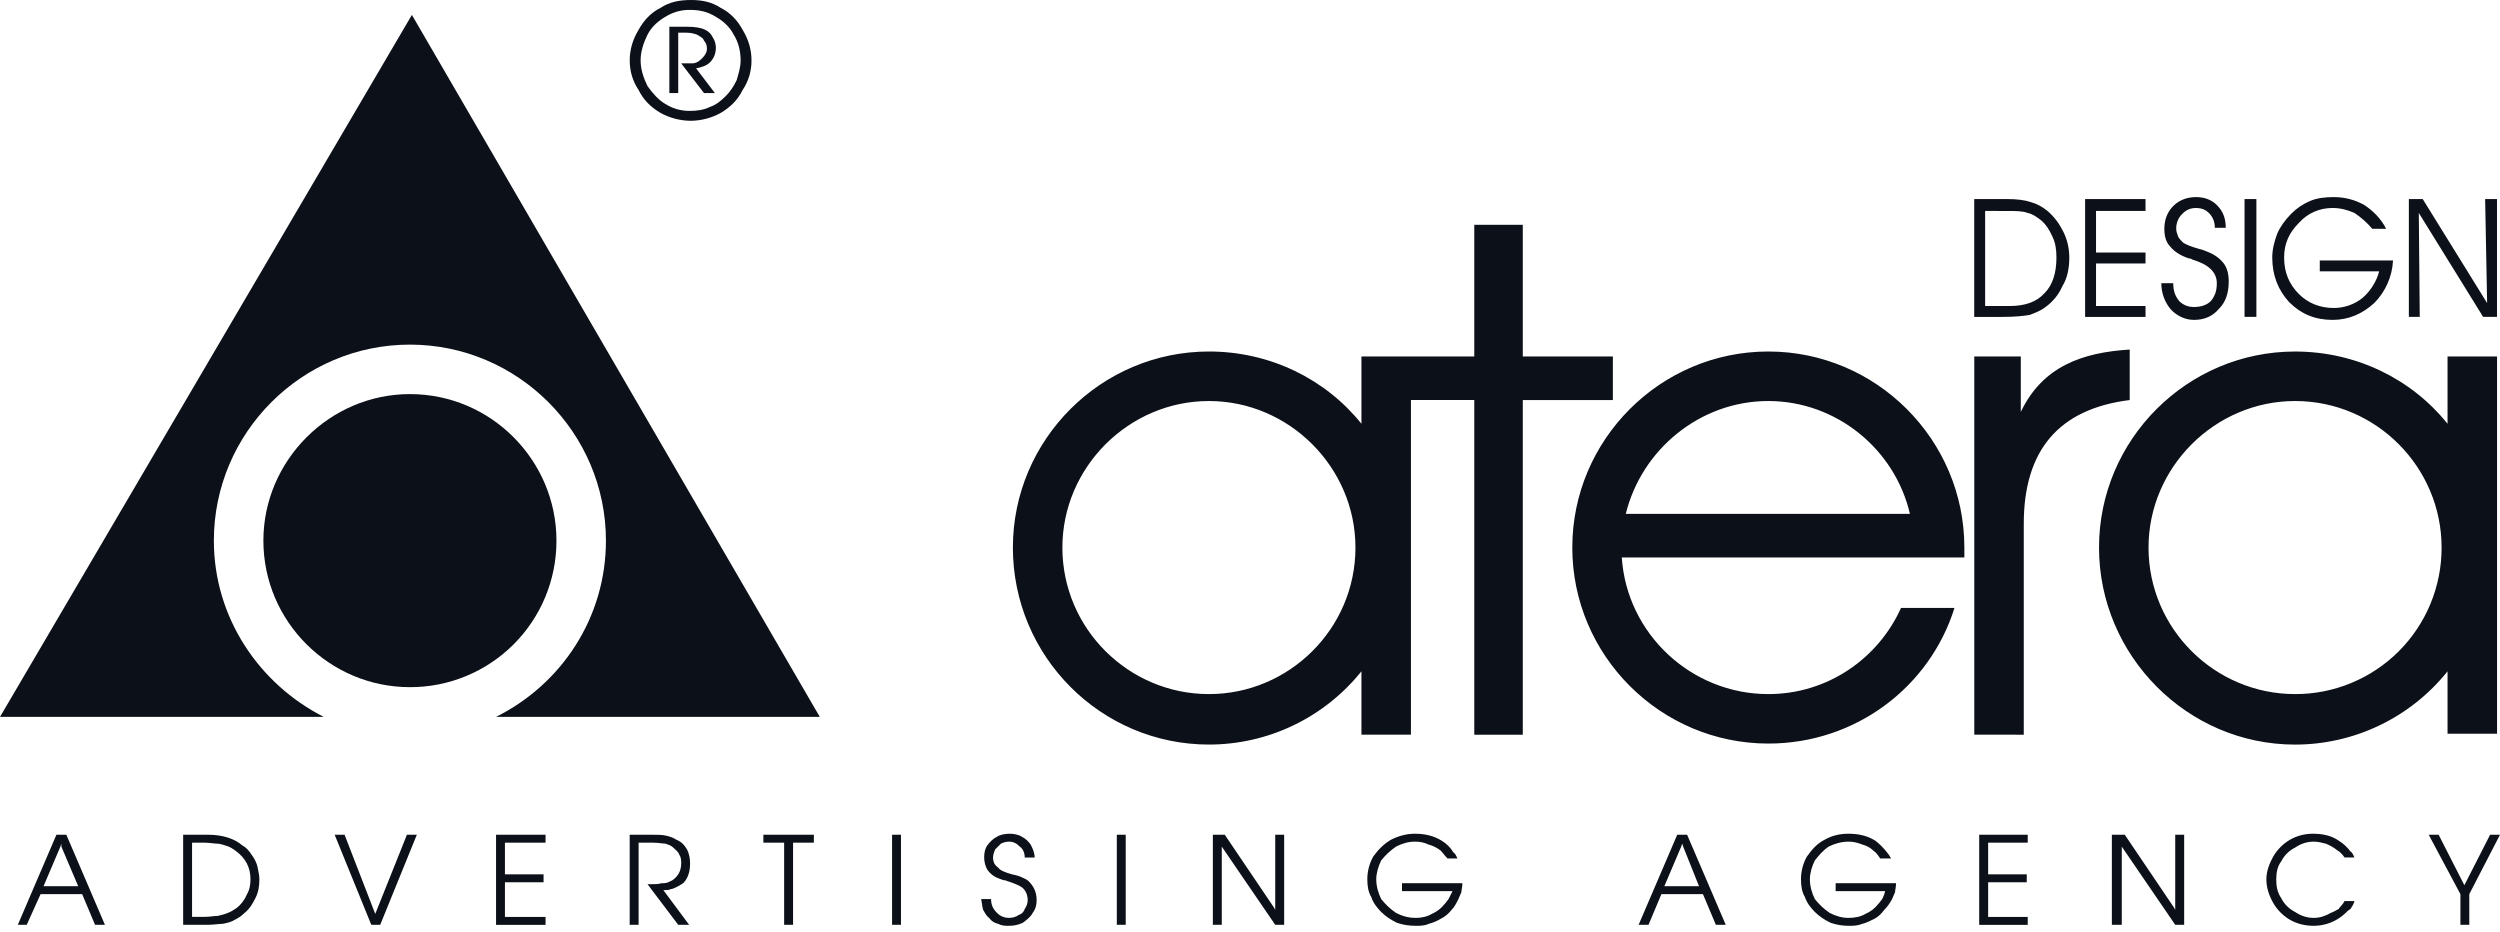 <svg width="110" height="41" viewBox="0 0 110 41" fill="none" xmlns="http://www.w3.org/2000/svg">
<path fill-rule="evenodd" clip-rule="evenodd" d="M64.868 15.684V9.891H67.003V15.684H70.966V17.602H67.003V32.327H64.868V17.601H62.081V32.326H59.903V29.538C59.097 30.543 58.076 31.355 56.915 31.913C55.754 32.471 54.482 32.761 53.194 32.761C48.445 32.761 44.567 28.884 44.567 24.092C44.567 19.343 48.445 15.466 53.194 15.466C55.894 15.466 58.334 16.686 59.903 18.646V15.684H64.868V15.684ZM86.868 32.326V15.684H88.915V18.124C89.874 16.12 91.615 15.511 93.707 15.38V17.602C90.57 17.994 89.046 19.824 89.046 23.048V32.327L86.868 32.326ZM100.983 17.645C104.555 17.645 107.43 20.564 107.43 24.092C107.432 24.939 107.266 25.779 106.943 26.562C106.62 27.345 106.145 28.057 105.546 28.656C104.947 29.255 104.235 29.73 103.452 30.053C102.669 30.377 101.83 30.542 100.983 30.54C97.454 30.54 94.535 27.665 94.535 24.092C94.535 20.563 97.454 17.645 100.983 17.645ZM109.87 15.684V32.283H107.692V29.538C106.886 30.544 105.865 31.356 104.704 31.914C103.543 32.472 102.271 32.762 100.983 32.762C96.234 32.762 92.357 28.841 92.357 24.092C92.357 19.344 96.234 15.467 100.983 15.467C103.684 15.467 106.123 16.687 107.692 18.647V15.684H109.87ZM53.193 17.645C56.721 17.645 59.64 20.564 59.64 24.092C59.64 27.665 56.721 30.54 53.193 30.54C49.664 30.54 46.745 27.665 46.745 24.092C46.745 20.563 49.664 17.645 53.193 17.645ZM86.432 24.528H71.359C71.577 27.882 74.409 30.54 77.806 30.54C80.421 30.54 82.642 28.971 83.645 26.749H85.997C84.908 30.234 81.641 32.717 77.806 32.717C73.058 32.717 69.181 28.84 69.181 24.092C69.181 19.343 73.058 15.466 77.806 15.466C82.555 15.466 86.432 19.343 86.432 24.092V24.528ZM84.036 22.611H71.534C72.23 19.78 74.8 17.645 77.806 17.645C80.811 17.645 83.383 19.779 84.036 22.611Z" fill="#0C1018"/>
<path fill-rule="evenodd" clip-rule="evenodd" d="M87.346 9.282V13.464H88.435C89.088 13.464 89.611 13.29 89.959 12.899C90.308 12.55 90.483 12.027 90.483 11.33C90.483 10.981 90.439 10.677 90.308 10.415C90.177 10.11 90.004 9.849 89.785 9.675C89.611 9.544 89.436 9.414 89.219 9.37C89.001 9.283 88.697 9.283 88.305 9.283L87.346 9.282ZM86.866 8.759H88.347C88.739 8.759 89.088 8.803 89.349 8.89C89.655 8.977 89.872 9.108 90.09 9.282C90.394 9.543 90.614 9.849 90.787 10.197C90.962 10.546 91.049 10.938 91.049 11.33C91.049 11.809 90.961 12.245 90.744 12.594C90.584 12.96 90.328 13.275 90.003 13.509C89.784 13.683 89.524 13.77 89.305 13.857C89.045 13.901 88.653 13.944 88.129 13.944H86.866V8.759ZM92.225 11.112H94.403V11.591H92.225V13.464H94.403V13.944H91.745V8.759H94.403V9.282H92.225V11.112ZM95.099 12.462H95.623C95.623 12.811 95.71 13.029 95.884 13.246C96.058 13.421 96.275 13.508 96.537 13.508C96.842 13.508 97.104 13.421 97.278 13.246C97.453 13.029 97.54 12.811 97.54 12.462C97.54 11.983 97.191 11.635 96.451 11.417C96.407 11.373 96.364 11.373 96.32 11.373C95.927 11.242 95.667 11.068 95.492 10.851C95.318 10.677 95.231 10.415 95.231 10.066C95.231 9.675 95.362 9.325 95.623 9.064C95.885 8.803 96.233 8.672 96.626 8.672C97.017 8.672 97.322 8.803 97.54 9.021C97.802 9.282 97.933 9.588 97.933 10.023H97.453C97.453 9.762 97.365 9.544 97.192 9.37C97.061 9.24 96.886 9.152 96.626 9.152C96.364 9.152 96.19 9.24 96.016 9.414C95.93 9.499 95.862 9.601 95.817 9.713C95.772 9.826 95.751 9.946 95.754 10.067C95.754 10.198 95.796 10.285 95.841 10.416C95.885 10.503 95.972 10.59 96.059 10.677C96.19 10.764 96.407 10.851 96.713 10.938C96.886 10.982 97.017 11.025 97.105 11.068C97.454 11.199 97.671 11.373 97.845 11.591C97.976 11.766 98.064 12.027 98.064 12.375C98.064 12.898 97.933 13.29 97.628 13.595C97.366 13.9 97.018 14.075 96.539 14.075C96.148 14.075 95.798 13.901 95.537 13.639C95.252 13.314 95.096 12.895 95.099 12.462ZM99.281 13.943H98.76V8.759H99.281V13.943ZM102.07 11.461H105.293C105.258 12.166 104.963 12.833 104.466 13.334C103.943 13.814 103.334 14.075 102.636 14.075C101.852 14.075 101.242 13.814 100.719 13.29C100.24 12.768 99.979 12.114 99.979 11.33C99.979 10.981 100.066 10.633 100.197 10.284C100.328 9.979 100.546 9.675 100.807 9.413C101.043 9.171 101.324 8.978 101.635 8.847C101.939 8.716 102.288 8.672 102.68 8.672C103.203 8.672 103.638 8.803 104.031 9.021C104.422 9.281 104.772 9.63 104.989 10.066H104.379C104.151 9.798 103.887 9.563 103.594 9.368C103.29 9.238 102.984 9.151 102.636 9.151C102.07 9.151 101.547 9.368 101.155 9.804C100.719 10.24 100.501 10.719 100.501 11.329C100.501 11.983 100.719 12.505 101.155 12.941C101.547 13.333 102.07 13.551 102.68 13.551C103.138 13.553 103.584 13.4 103.943 13.116C104.302 12.807 104.561 12.397 104.684 11.94H102.07V11.461H102.07ZM109.433 13.334L109.346 8.759H109.868V13.943H109.258L106.427 9.369L106.469 13.943H105.99V8.759H106.6L109.433 13.334Z" fill="#0C1018"/>
<path fill-rule="evenodd" clip-rule="evenodd" d="M30.409 5.315C29.936 5.314 29.472 5.194 29.058 4.966C28.622 4.705 28.318 4.4 28.1 3.964C27.839 3.573 27.708 3.136 27.708 2.658C27.708 2.179 27.839 1.743 28.1 1.307C28.318 0.915 28.622 0.566 29.058 0.349C29.45 0.088 29.886 0 30.409 0C30.888 0 31.324 0.087 31.716 0.349C32.151 0.566 32.457 0.915 32.674 1.307C32.935 1.742 33.066 2.178 33.066 2.658C33.066 3.137 32.935 3.573 32.674 3.964C32.456 4.4 32.151 4.705 31.716 4.966C31.315 5.188 30.866 5.308 30.409 5.315ZM30.366 4.879C30.67 4.879 30.975 4.836 31.237 4.705C31.498 4.618 31.716 4.444 31.934 4.226C32.152 4.008 32.283 3.79 32.413 3.529C32.501 3.224 32.587 2.962 32.587 2.658C32.587 2.266 32.501 1.873 32.283 1.525C32.108 1.176 31.803 0.914 31.498 0.74C31.15 0.523 30.801 0.436 30.366 0.436C29.98 0.428 29.602 0.534 29.276 0.74C28.972 0.914 28.666 1.176 28.492 1.525C28.318 1.873 28.187 2.265 28.187 2.658C28.187 3.05 28.318 3.442 28.492 3.79C28.71 4.095 28.972 4.401 29.276 4.575C29.602 4.781 29.98 4.887 30.366 4.879ZM29.451 4.095V1.176H30.191C30.583 1.176 30.844 1.22 31.019 1.307C31.194 1.394 31.28 1.481 31.368 1.655C31.455 1.786 31.498 1.96 31.498 2.091C31.498 2.352 31.411 2.571 31.237 2.745C31.107 2.875 30.888 2.962 30.627 3.006L31.455 4.095H30.975L29.973 2.788H30.452C30.626 2.788 30.757 2.701 30.888 2.571C31.018 2.44 31.105 2.31 31.105 2.135C31.108 2.006 31.062 1.881 30.975 1.786C30.931 1.655 30.801 1.612 30.67 1.525C30.517 1.467 30.354 1.438 30.19 1.438H29.842V4.096H29.451V4.095Z" fill="#0C1018"/>
<path fill-rule="evenodd" clip-rule="evenodd" d="M18.036 17.34C21.608 17.34 24.484 20.258 24.484 23.787C24.486 24.634 24.32 25.474 23.997 26.257C23.674 27.04 23.199 27.752 22.6 28.351C22.001 28.95 21.289 29.425 20.506 29.748C19.723 30.072 18.884 30.237 18.036 30.235C14.507 30.235 11.589 27.36 11.589 23.787C11.589 20.258 14.507 17.34 18.036 17.34Z" fill="#0C1018"/>
<path fill-rule="evenodd" clip-rule="evenodd" d="M21.826 31.543H36.071L18.123 0.656L0 31.543H14.245C11.414 30.105 9.41 27.187 9.41 23.788C9.41 19.04 13.287 15.163 18.035 15.163C22.784 15.163 26.661 19.04 26.661 23.788C26.661 27.187 24.701 30.106 21.826 31.543ZM0.784 40.692L2.483 36.728H2.919L4.617 40.692H4.182L3.615 39.342H1.786L1.176 40.692H0.784ZM2.701 37.251V37.12L2.657 37.251L1.916 38.993H3.441L2.701 37.251ZM8.059 40.692V36.728H9.148C9.802 36.728 10.324 36.901 10.673 37.207C10.847 37.294 10.978 37.468 11.065 37.599C11.195 37.773 11.282 37.948 11.326 38.122C11.369 38.34 11.413 38.514 11.413 38.688C11.413 38.993 11.37 39.254 11.239 39.516C11.109 39.777 10.978 39.995 10.76 40.169C10.633 40.295 10.486 40.398 10.324 40.474C10.193 40.562 10.019 40.605 9.802 40.648C9.628 40.648 9.41 40.691 9.148 40.691H8.059V40.692ZM8.451 40.343H8.974C9.235 40.343 9.41 40.3 9.584 40.3C9.758 40.257 9.933 40.212 10.02 40.169C10.151 40.126 10.281 40.038 10.412 39.951C10.586 39.821 10.76 39.603 10.847 39.385C10.978 39.167 11.021 38.949 11.021 38.688C11.021 38.166 10.804 37.773 10.411 37.468C10.237 37.338 10.106 37.251 9.932 37.207C9.801 37.163 9.67 37.12 9.54 37.12C9.41 37.12 9.235 37.077 8.973 37.077H8.451L8.451 40.343ZM16.337 40.692L14.725 36.728H15.161L16.511 40.212L17.905 36.728H18.341L16.729 40.692H16.337ZM21.826 40.692V36.728H24.004V37.077H22.217V38.47H23.917V38.819H22.217V40.344H24.004V40.693H21.826V40.692ZM27.706 40.692V36.728H28.665C28.926 36.728 29.144 36.728 29.318 36.771C29.493 36.814 29.623 36.858 29.754 36.945C29.972 37.032 30.102 37.163 30.233 37.38C30.32 37.555 30.364 37.773 30.364 37.99C30.364 38.339 30.276 38.644 30.059 38.862C29.928 38.949 29.841 38.993 29.755 39.036C29.668 39.079 29.581 39.124 29.494 39.124C29.45 39.167 29.319 39.167 29.189 39.167L30.322 40.692H29.842L28.491 38.905H28.622C28.84 38.905 28.971 38.905 29.102 38.862C29.232 38.862 29.363 38.862 29.494 38.775C29.624 38.731 29.755 38.601 29.842 38.47C29.93 38.339 29.973 38.166 29.973 37.99C29.973 37.859 29.973 37.729 29.886 37.599C29.842 37.468 29.711 37.38 29.624 37.294C29.537 37.207 29.407 37.163 29.276 37.12C29.145 37.12 28.971 37.077 28.709 37.077H28.099V40.692H27.706ZM34.502 40.692V37.077H33.588V36.728H35.81V37.077H34.895V40.692H34.502ZM39.251 40.692V36.728H39.643V40.692H39.251ZM43.172 39.559H43.608C43.608 39.821 43.695 39.994 43.869 40.169C44 40.3 44.174 40.387 44.392 40.387C44.566 40.387 44.697 40.344 44.827 40.257C44.889 40.238 44.945 40.204 44.991 40.158C45.036 40.113 45.07 40.057 45.089 39.995C45.176 39.864 45.219 39.733 45.219 39.603C45.219 39.385 45.132 39.168 44.958 39.037C44.827 38.949 44.609 38.863 44.348 38.775C44.305 38.775 44.261 38.732 44.218 38.732H44.174C44.055 38.696 43.939 38.652 43.825 38.601C43.667 38.521 43.532 38.401 43.433 38.253C43.349 38.091 43.305 37.912 43.303 37.73C43.303 37.511 43.346 37.338 43.433 37.207C43.564 37.033 43.694 36.902 43.869 36.815C44 36.728 44.218 36.684 44.435 36.684C44.61 36.684 44.827 36.728 44.958 36.815C45.132 36.902 45.263 37.033 45.35 37.163C45.437 37.338 45.524 37.512 45.524 37.73H45.088C45.088 37.511 45.001 37.338 44.87 37.251C44.74 37.12 44.609 37.032 44.391 37.032C44.26 37.032 44.13 37.076 44.042 37.12L43.781 37.381C43.738 37.511 43.694 37.599 43.694 37.73C43.694 37.948 43.781 38.079 43.912 38.166C43.999 38.296 44.217 38.383 44.523 38.47C44.74 38.514 44.871 38.557 44.958 38.601C45.045 38.644 45.176 38.688 45.263 38.775C45.481 38.993 45.612 39.254 45.612 39.603C45.612 39.821 45.568 39.994 45.438 40.168C45.351 40.342 45.177 40.473 45.002 40.604C44.811 40.693 44.602 40.738 44.392 40.735C44.218 40.735 44.087 40.735 43.912 40.647C43.753 40.614 43.612 40.52 43.52 40.386C43.39 40.299 43.346 40.168 43.259 40.037C43.216 39.907 43.216 39.777 43.172 39.559ZM49.14 40.692V36.728H49.532V40.692H49.14ZM53.366 40.692V36.728H53.889L56.068 39.951L56.11 40.038V36.728H56.503V40.692H56.11L53.758 37.251V37.163V40.692H53.366ZM61.687 38.862H64.345C64.345 39.036 64.301 39.167 64.301 39.254C64.257 39.342 64.214 39.472 64.17 39.559C64.083 39.733 63.997 39.907 63.866 40.038C63.738 40.204 63.574 40.338 63.386 40.431C63.224 40.529 63.047 40.602 62.863 40.648C62.688 40.736 62.471 40.736 62.297 40.736C61.992 40.736 61.73 40.692 61.47 40.605C61.208 40.474 60.99 40.344 60.772 40.126C60.599 39.952 60.423 39.733 60.337 39.472C60.206 39.254 60.162 38.993 60.162 38.688C60.162 38.339 60.251 37.991 60.424 37.686C60.643 37.381 60.904 37.12 61.209 36.945C61.557 36.771 61.906 36.684 62.254 36.684C62.689 36.684 63.082 36.771 63.43 36.988C63.649 37.119 63.823 37.293 63.953 37.511C64.04 37.555 64.084 37.685 64.128 37.773H63.692C63.561 37.642 63.474 37.511 63.388 37.424C63.232 37.303 63.054 37.214 62.864 37.162C62.673 37.073 62.465 37.028 62.254 37.032C61.95 37.032 61.688 37.119 61.427 37.25C61.179 37.419 60.958 37.624 60.773 37.859C60.643 38.121 60.555 38.426 60.555 38.688C60.555 38.992 60.643 39.297 60.773 39.559C60.947 39.777 61.165 39.994 61.427 40.169C61.688 40.3 61.95 40.387 62.299 40.387C62.516 40.387 62.778 40.344 62.995 40.213C63.218 40.119 63.413 39.969 63.561 39.778C63.649 39.69 63.692 39.604 63.736 39.559C63.778 39.472 63.823 39.386 63.909 39.211H61.688V38.862H61.687ZM72.099 40.692L73.798 36.728H74.233L75.933 40.692H75.498L74.93 39.342H73.102L72.534 40.692H72.099ZM74.06 37.251L74.016 37.12L73.972 37.251L73.231 38.993H74.757L74.06 37.251ZM80.769 38.862H83.426C83.426 39.036 83.382 39.167 83.382 39.254C83.339 39.342 83.296 39.472 83.252 39.559C83.161 39.736 83.043 39.897 82.903 40.038C82.772 40.212 82.641 40.343 82.468 40.431C82.293 40.518 82.118 40.605 81.945 40.648C81.727 40.736 81.552 40.736 81.335 40.736C81.073 40.736 80.811 40.692 80.551 40.605C80.289 40.474 80.072 40.344 79.853 40.126C79.68 39.952 79.504 39.733 79.418 39.472C79.287 39.254 79.243 38.993 79.243 38.688C79.243 38.339 79.332 37.991 79.505 37.686C79.724 37.381 79.941 37.12 80.29 36.945C80.594 36.771 80.943 36.684 81.335 36.684C81.77 36.684 82.163 36.771 82.511 36.988C82.686 37.119 82.86 37.293 83.034 37.511C83.077 37.555 83.165 37.685 83.208 37.773H82.728C82.641 37.642 82.555 37.511 82.424 37.424C82.29 37.296 82.125 37.205 81.945 37.162C81.727 37.075 81.552 37.032 81.335 37.032C81.03 37.032 80.724 37.119 80.463 37.25C80.202 37.424 80.028 37.642 79.853 37.859C79.723 38.121 79.635 38.426 79.635 38.688C79.635 38.992 79.723 39.297 79.853 39.559C80.027 39.777 80.245 39.994 80.507 40.169C80.768 40.3 81.03 40.387 81.334 40.387C81.596 40.387 81.857 40.344 82.075 40.213C82.298 40.119 82.493 39.969 82.641 39.778C82.728 39.69 82.772 39.604 82.816 39.559C82.858 39.472 82.903 39.386 82.946 39.211H80.768L80.769 38.862ZM87.085 40.692V36.728H89.22V37.077H87.478V38.47H89.177V38.819H87.478V40.344H89.22V40.693H87.085V40.692ZM92.922 40.692V36.728H93.49L95.668 39.951L95.71 40.038V36.728H96.103V40.692H95.71L93.358 37.251V37.163V40.692H92.922ZM103.596 37.729H103.161C103.074 37.599 102.943 37.468 102.857 37.425C102.698 37.298 102.522 37.195 102.333 37.12C102.159 37.077 101.985 37.032 101.81 37.032C101.506 37.032 101.244 37.12 100.983 37.294C100.719 37.426 100.505 37.64 100.372 37.904C100.199 38.122 100.155 38.427 100.155 38.688C100.155 38.993 100.198 39.254 100.372 39.516C100.505 39.779 100.719 39.993 100.983 40.126C101.244 40.3 101.506 40.387 101.81 40.387C102.072 40.387 102.333 40.3 102.551 40.169C102.682 40.126 102.813 40.038 102.9 39.995C102.944 39.907 103.074 39.821 103.161 39.647H103.596C103.554 39.821 103.466 39.907 103.423 39.995C103.336 40.038 103.248 40.126 103.161 40.213C102.791 40.548 102.31 40.734 101.811 40.736C101.42 40.736 101.07 40.648 100.766 40.474C100.461 40.3 100.2 40.039 100.024 39.733C99.851 39.429 99.72 39.08 99.72 38.688C99.72 38.339 99.851 37.991 100.024 37.686C100.199 37.381 100.461 37.12 100.766 36.945C101.07 36.77 101.42 36.684 101.768 36.684C102.203 36.684 102.596 36.771 102.9 36.988C103.118 37.119 103.293 37.293 103.424 37.468C103.509 37.511 103.553 37.642 103.596 37.729ZM108.258 40.692V39.342L106.863 36.728H107.299L108.432 38.949L109.565 36.728H110L108.649 39.342V40.692H108.258Z" fill="#0C1018"/>
</svg>
